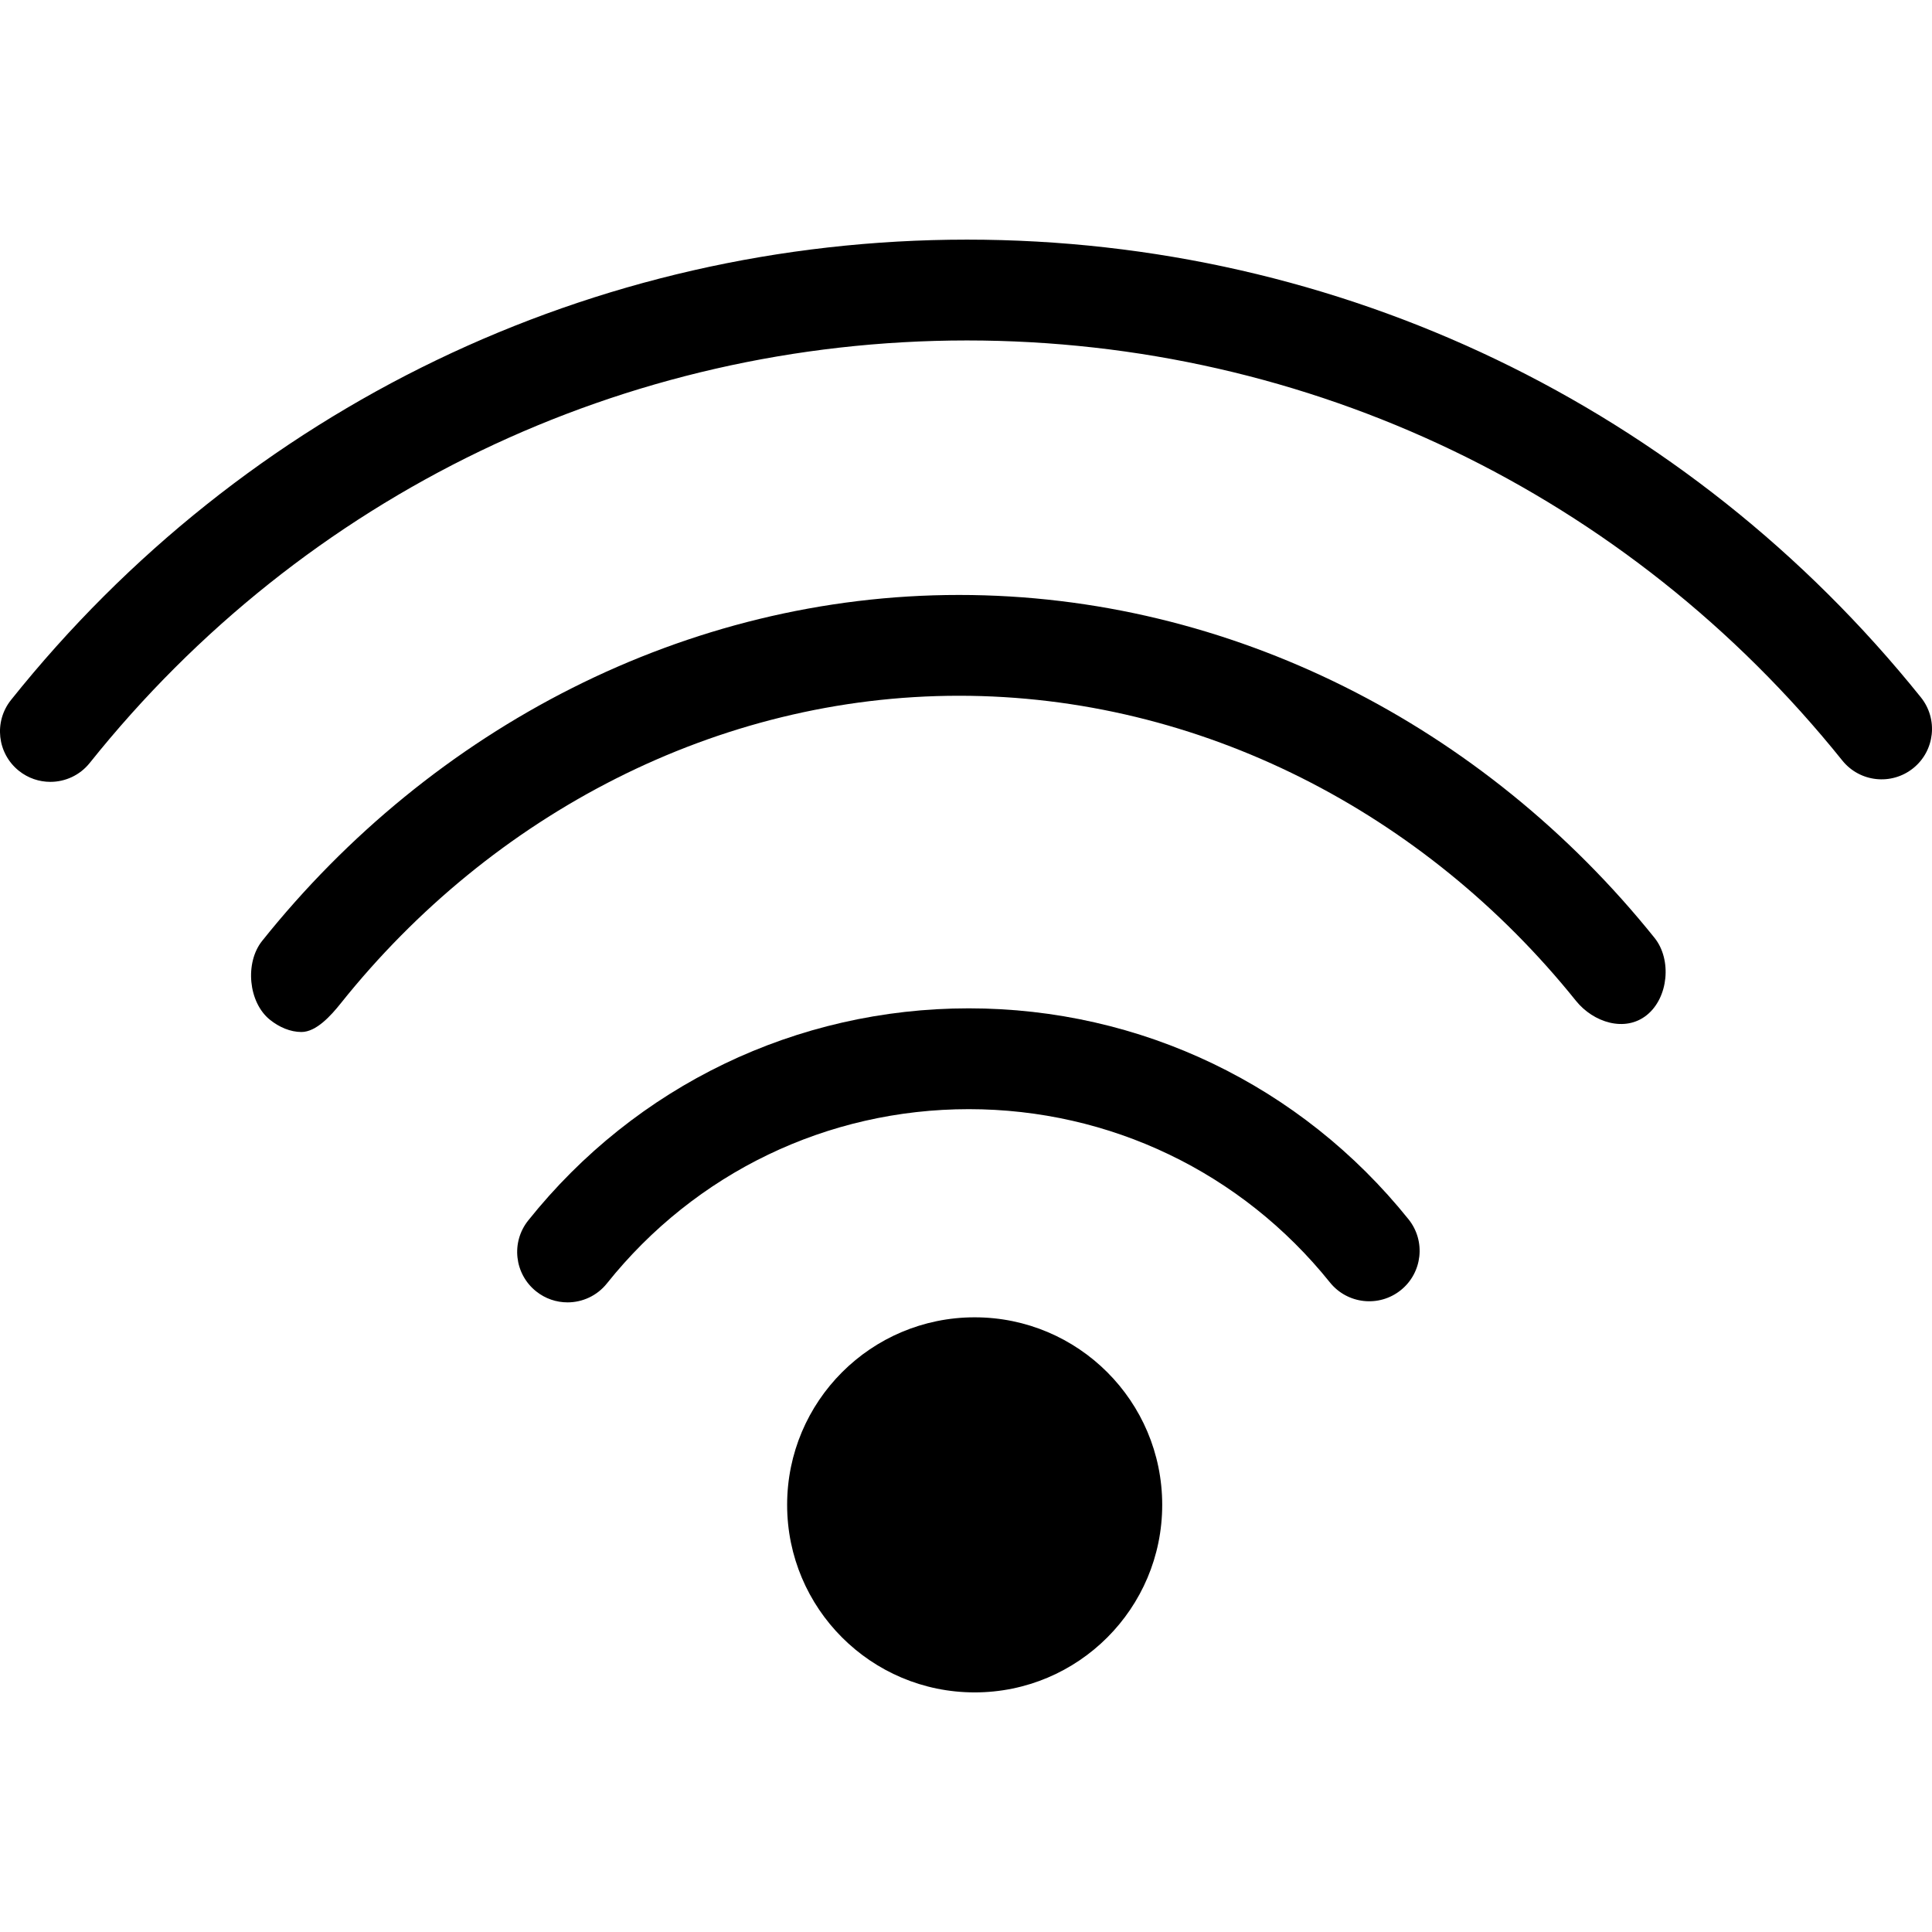 <?xml version="1.0" encoding="iso-8859-1"?>
<!-- Generator: Adobe Illustrator 19.1.0, SVG Export Plug-In . SVG Version: 6.00 Build 0)  -->
<svg version="1.1" id="Capa_1" xmlns="http://www.w3.org/2000/svg" xmlns:xlink="http://www.w3.org/1999/xlink" x="0px" y="0px"
	 viewBox="0 0 76.666 76.666" style="enable-background:new 0 0 76.666 76.666;" xml:space="preserve">
<g>
	<g>
		<circle cx="38.677" cy="59.716" r="7.442"/>
		<path d="M38.445,40.013c-6.839,0-13.212,3.068-17.485,8.419c-0.689,0.863-0.549,2.121,0.314,2.811
			c0.368,0.295,0.809,0.438,1.247,0.438c0.587,0,1.169-0.258,1.563-0.752c3.511-4.395,8.744-6.915,14.36-6.915
			c5.599,0,10.822,2.506,14.33,6.875c0.692,0.862,1.951,0.999,2.812,0.308s0.999-1.95,0.308-2.812
			C51.622,43.064,45.262,40.013,38.445,40.013z"/>
		<path d="M38.057,23.609c0,0-0.003,0-0.004,0c-10.815,0-20.896,5.271-27.653,13.731c-0.689,0.863-0.549,2.438,0.314,3.128
			c0.368,0.295,0.81,0.484,1.247,0.484c0.587,0,1.169-0.646,1.563-1.14c5.996-7.505,14.937-12.203,24.53-12.203h0.003
			c9.563,0,18.486,4.639,24.479,12.104c0.692,0.862,1.951,1.262,2.812,0.568c0.861-0.691,0.999-2.203,0.308-3.064
			C58.899,28.8,48.84,23.609,38.057,23.609z"/>
		<path d="M38.369,9.509C23.538,9.513,9.712,16.171,0.437,27.776c-0.689,0.863-0.549,2.122,0.313,2.812
			c0.369,0.295,0.81,0.438,1.248,0.438c0.587,0,1.168-0.257,1.563-0.751c8.512-10.65,21.198-16.761,34.808-16.765
			c13.569,0,26.23,6.075,34.737,16.668c0.693,0.862,1.95,0.998,2.812,0.308c0.861-0.691,0.999-1.95,0.308-2.812
			C66.956,16.13,53.159,9.509,38.369,9.509z"/>
	</g>
</g>
<g>
</g>
<g>
</g>
<g>
</g>
<g>
</g>
<g>
</g>
<g>
</g>
<g>
</g>
<g>
</g>
<g>
</g>
<g>
</g>
<g>
</g>
<g>
</g>
<g>
</g>
<g>
</g>
<g>
</g>
</svg>

